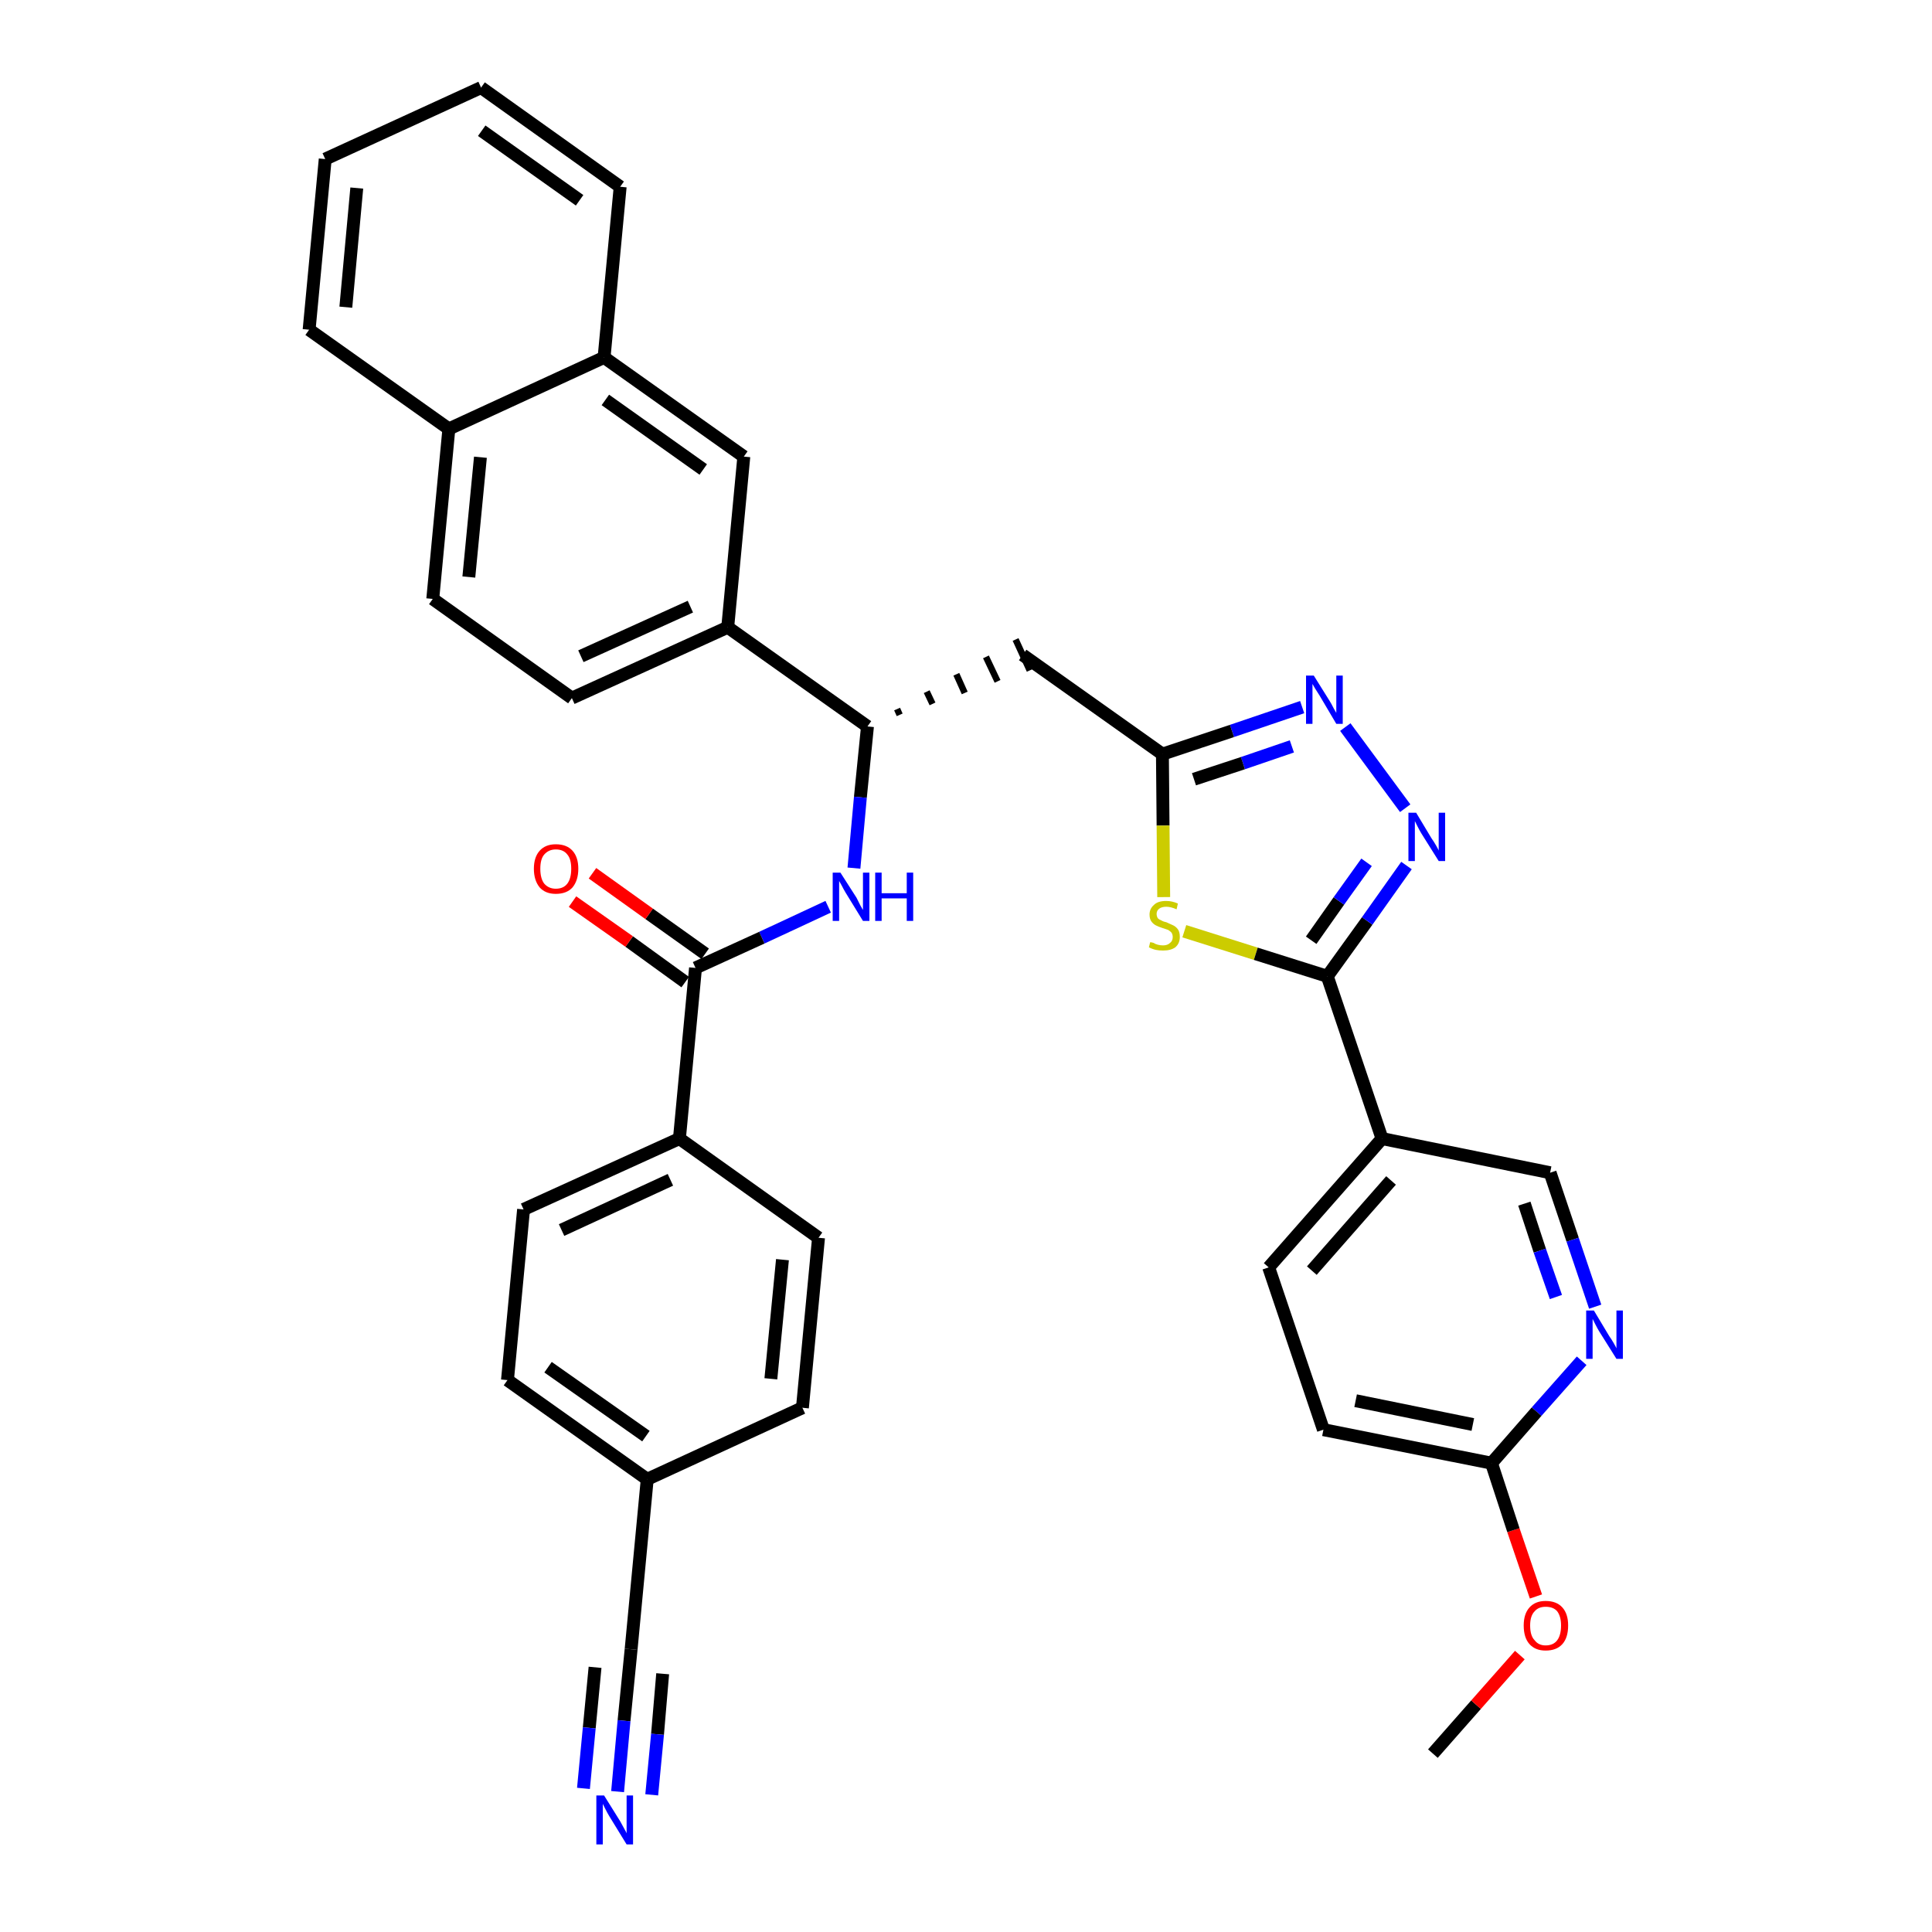 <?xml version='1.0' encoding='iso-8859-1'?>
<svg version='1.1' baseProfile='full'
              xmlns='http://www.w3.org/2000/svg'
                      xmlns:rdkit='http://www.rdkit.org/xml'
                      xmlns:xlink='http://www.w3.org/1999/xlink'
                  xml:space='preserve'
width='300px' height='300px' viewBox='0 0 300 300'>
<!-- END OF HEADER -->
<path class='bond-0 atom-0 atom-1' d='M 222.5,272.3 L 229.2,264.7' style='fill:none;fill-rule:evenodd;stroke:#000000;stroke-width:2.0px;stroke-linecap:butt;stroke-linejoin:miter;stroke-opacity:1' />
<path class='bond-0 atom-0 atom-1' d='M 229.2,264.7 L 236.0,257.0' style='fill:none;fill-rule:evenodd;stroke:#FF0000;stroke-width:2.0px;stroke-linecap:butt;stroke-linejoin:miter;stroke-opacity:1' />
<path class='bond-1 atom-1 atom-2' d='M 238.5,247.9 L 235.0,237.6' style='fill:none;fill-rule:evenodd;stroke:#FF0000;stroke-width:2.0px;stroke-linecap:butt;stroke-linejoin:miter;stroke-opacity:1' />
<path class='bond-1 atom-1 atom-2' d='M 235.0,237.6 L 231.6,227.2' style='fill:none;fill-rule:evenodd;stroke:#000000;stroke-width:2.0px;stroke-linecap:butt;stroke-linejoin:miter;stroke-opacity:1' />
<path class='bond-2 atom-2 atom-3' d='M 231.6,227.2 L 205.5,222.0' style='fill:none;fill-rule:evenodd;stroke:#000000;stroke-width:2.0px;stroke-linecap:butt;stroke-linejoin:miter;stroke-opacity:1' />
<path class='bond-2 atom-2 atom-3' d='M 228.7,221.2 L 210.5,217.5' style='fill:none;fill-rule:evenodd;stroke:#000000;stroke-width:2.0px;stroke-linecap:butt;stroke-linejoin:miter;stroke-opacity:1' />
<path class='bond-35 atom-35 atom-2' d='M 245.6,211.3 L 238.6,219.2' style='fill:none;fill-rule:evenodd;stroke:#0000FF;stroke-width:2.0px;stroke-linecap:butt;stroke-linejoin:miter;stroke-opacity:1' />
<path class='bond-35 atom-35 atom-2' d='M 238.6,219.2 L 231.6,227.2' style='fill:none;fill-rule:evenodd;stroke:#000000;stroke-width:2.0px;stroke-linecap:butt;stroke-linejoin:miter;stroke-opacity:1' />
<path class='bond-3 atom-3 atom-4' d='M 205.5,222.0 L 197.0,196.8' style='fill:none;fill-rule:evenodd;stroke:#000000;stroke-width:2.0px;stroke-linecap:butt;stroke-linejoin:miter;stroke-opacity:1' />
<path class='bond-4 atom-4 atom-5' d='M 197.0,196.8 L 214.6,176.8' style='fill:none;fill-rule:evenodd;stroke:#000000;stroke-width:2.0px;stroke-linecap:butt;stroke-linejoin:miter;stroke-opacity:1' />
<path class='bond-4 atom-4 atom-5' d='M 203.7,197.3 L 216.0,183.3' style='fill:none;fill-rule:evenodd;stroke:#000000;stroke-width:2.0px;stroke-linecap:butt;stroke-linejoin:miter;stroke-opacity:1' />
<path class='bond-5 atom-5 atom-6' d='M 214.6,176.8 L 206.1,151.6' style='fill:none;fill-rule:evenodd;stroke:#000000;stroke-width:2.0px;stroke-linecap:butt;stroke-linejoin:miter;stroke-opacity:1' />
<path class='bond-33 atom-5 atom-34' d='M 214.6,176.8 L 240.7,182.1' style='fill:none;fill-rule:evenodd;stroke:#000000;stroke-width:2.0px;stroke-linecap:butt;stroke-linejoin:miter;stroke-opacity:1' />
<path class='bond-6 atom-6 atom-7' d='M 206.1,151.6 L 212.3,143.0' style='fill:none;fill-rule:evenodd;stroke:#000000;stroke-width:2.0px;stroke-linecap:butt;stroke-linejoin:miter;stroke-opacity:1' />
<path class='bond-6 atom-6 atom-7' d='M 212.3,143.0 L 218.4,134.4' style='fill:none;fill-rule:evenodd;stroke:#0000FF;stroke-width:2.0px;stroke-linecap:butt;stroke-linejoin:miter;stroke-opacity:1' />
<path class='bond-6 atom-6 atom-7' d='M 203.6,146.0 L 207.9,139.9' style='fill:none;fill-rule:evenodd;stroke:#000000;stroke-width:2.0px;stroke-linecap:butt;stroke-linejoin:miter;stroke-opacity:1' />
<path class='bond-6 atom-6 atom-7' d='M 207.9,139.9 L 212.2,133.9' style='fill:none;fill-rule:evenodd;stroke:#0000FF;stroke-width:2.0px;stroke-linecap:butt;stroke-linejoin:miter;stroke-opacity:1' />
<path class='bond-36 atom-33 atom-6' d='M 183.9,144.6 L 195.0,148.1' style='fill:none;fill-rule:evenodd;stroke:#CCCC00;stroke-width:2.0px;stroke-linecap:butt;stroke-linejoin:miter;stroke-opacity:1' />
<path class='bond-36 atom-33 atom-6' d='M 195.0,148.1 L 206.1,151.6' style='fill:none;fill-rule:evenodd;stroke:#000000;stroke-width:2.0px;stroke-linecap:butt;stroke-linejoin:miter;stroke-opacity:1' />
<path class='bond-7 atom-7 atom-8' d='M 218.2,125.5 L 208.9,112.9' style='fill:none;fill-rule:evenodd;stroke:#0000FF;stroke-width:2.0px;stroke-linecap:butt;stroke-linejoin:miter;stroke-opacity:1' />
<path class='bond-8 atom-8 atom-9' d='M 202.2,109.8 L 191.3,113.5' style='fill:none;fill-rule:evenodd;stroke:#0000FF;stroke-width:2.0px;stroke-linecap:butt;stroke-linejoin:miter;stroke-opacity:1' />
<path class='bond-8 atom-8 atom-9' d='M 191.3,113.5 L 180.5,117.1' style='fill:none;fill-rule:evenodd;stroke:#000000;stroke-width:2.0px;stroke-linecap:butt;stroke-linejoin:miter;stroke-opacity:1' />
<path class='bond-8 atom-8 atom-9' d='M 200.6,115.9 L 193.0,118.5' style='fill:none;fill-rule:evenodd;stroke:#0000FF;stroke-width:2.0px;stroke-linecap:butt;stroke-linejoin:miter;stroke-opacity:1' />
<path class='bond-8 atom-8 atom-9' d='M 193.0,118.5 L 185.4,121.0' style='fill:none;fill-rule:evenodd;stroke:#000000;stroke-width:2.0px;stroke-linecap:butt;stroke-linejoin:miter;stroke-opacity:1' />
<path class='bond-9 atom-9 atom-10' d='M 180.5,117.1 L 158.8,101.7' style='fill:none;fill-rule:evenodd;stroke:#000000;stroke-width:2.0px;stroke-linecap:butt;stroke-linejoin:miter;stroke-opacity:1' />
<path class='bond-32 atom-9 atom-33' d='M 180.5,117.1 L 180.6,128.2' style='fill:none;fill-rule:evenodd;stroke:#000000;stroke-width:2.0px;stroke-linecap:butt;stroke-linejoin:miter;stroke-opacity:1' />
<path class='bond-32 atom-9 atom-33' d='M 180.6,128.2 L 180.7,139.3' style='fill:none;fill-rule:evenodd;stroke:#CCCC00;stroke-width:2.0px;stroke-linecap:butt;stroke-linejoin:miter;stroke-opacity:1' />
<path class='bond-10 atom-11 atom-10' d='M 139.7,111.0 L 139.3,110.1' style='fill:none;fill-rule:evenodd;stroke:#000000;stroke-width:1.0px;stroke-linecap:butt;stroke-linejoin:miter;stroke-opacity:1' />
<path class='bond-10 atom-11 atom-10' d='M 144.8,109.3 L 143.9,107.4' style='fill:none;fill-rule:evenodd;stroke:#000000;stroke-width:1.0px;stroke-linecap:butt;stroke-linejoin:miter;stroke-opacity:1' />
<path class='bond-10 atom-11 atom-10' d='M 149.8,107.6 L 148.5,104.7' style='fill:none;fill-rule:evenodd;stroke:#000000;stroke-width:1.0px;stroke-linecap:butt;stroke-linejoin:miter;stroke-opacity:1' />
<path class='bond-10 atom-11 atom-10' d='M 154.9,105.8 L 153.1,102.0' style='fill:none;fill-rule:evenodd;stroke:#000000;stroke-width:1.0px;stroke-linecap:butt;stroke-linejoin:miter;stroke-opacity:1' />
<path class='bond-10 atom-11 atom-10' d='M 159.9,104.1 L 157.7,99.3' style='fill:none;fill-rule:evenodd;stroke:#000000;stroke-width:1.0px;stroke-linecap:butt;stroke-linejoin:miter;stroke-opacity:1' />
<path class='bond-11 atom-11 atom-12' d='M 134.7,112.8 L 133.6,123.8' style='fill:none;fill-rule:evenodd;stroke:#000000;stroke-width:2.0px;stroke-linecap:butt;stroke-linejoin:miter;stroke-opacity:1' />
<path class='bond-11 atom-11 atom-12' d='M 133.6,123.8 L 132.6,134.8' style='fill:none;fill-rule:evenodd;stroke:#0000FF;stroke-width:2.0px;stroke-linecap:butt;stroke-linejoin:miter;stroke-opacity:1' />
<path class='bond-22 atom-11 atom-23' d='M 134.7,112.8 L 113.0,97.4' style='fill:none;fill-rule:evenodd;stroke:#000000;stroke-width:2.0px;stroke-linecap:butt;stroke-linejoin:miter;stroke-opacity:1' />
<path class='bond-12 atom-12 atom-13' d='M 128.6,140.8 L 118.3,145.6' style='fill:none;fill-rule:evenodd;stroke:#0000FF;stroke-width:2.0px;stroke-linecap:butt;stroke-linejoin:miter;stroke-opacity:1' />
<path class='bond-12 atom-12 atom-13' d='M 118.3,145.6 L 108.0,150.3' style='fill:none;fill-rule:evenodd;stroke:#000000;stroke-width:2.0px;stroke-linecap:butt;stroke-linejoin:miter;stroke-opacity:1' />
<path class='bond-13 atom-13 atom-14' d='M 109.5,148.1 L 100.8,141.9' style='fill:none;fill-rule:evenodd;stroke:#000000;stroke-width:2.0px;stroke-linecap:butt;stroke-linejoin:miter;stroke-opacity:1' />
<path class='bond-13 atom-13 atom-14' d='M 100.8,141.9 L 92.0,135.6' style='fill:none;fill-rule:evenodd;stroke:#FF0000;stroke-width:2.0px;stroke-linecap:butt;stroke-linejoin:miter;stroke-opacity:1' />
<path class='bond-13 atom-13 atom-14' d='M 106.4,152.5 L 97.7,146.2' style='fill:none;fill-rule:evenodd;stroke:#000000;stroke-width:2.0px;stroke-linecap:butt;stroke-linejoin:miter;stroke-opacity:1' />
<path class='bond-13 atom-13 atom-14' d='M 97.7,146.2 L 88.9,140.0' style='fill:none;fill-rule:evenodd;stroke:#FF0000;stroke-width:2.0px;stroke-linecap:butt;stroke-linejoin:miter;stroke-opacity:1' />
<path class='bond-14 atom-13 atom-15' d='M 108.0,150.3 L 105.5,176.8' style='fill:none;fill-rule:evenodd;stroke:#000000;stroke-width:2.0px;stroke-linecap:butt;stroke-linejoin:miter;stroke-opacity:1' />
<path class='bond-15 atom-15 atom-16' d='M 105.5,176.8 L 81.3,187.8' style='fill:none;fill-rule:evenodd;stroke:#000000;stroke-width:2.0px;stroke-linecap:butt;stroke-linejoin:miter;stroke-opacity:1' />
<path class='bond-15 atom-15 atom-16' d='M 104.1,183.2 L 87.2,191.0' style='fill:none;fill-rule:evenodd;stroke:#000000;stroke-width:2.0px;stroke-linecap:butt;stroke-linejoin:miter;stroke-opacity:1' />
<path class='bond-37 atom-22 atom-15' d='M 127.1,192.2 L 105.5,176.8' style='fill:none;fill-rule:evenodd;stroke:#000000;stroke-width:2.0px;stroke-linecap:butt;stroke-linejoin:miter;stroke-opacity:1' />
<path class='bond-16 atom-16 atom-17' d='M 81.3,187.8 L 78.8,214.3' style='fill:none;fill-rule:evenodd;stroke:#000000;stroke-width:2.0px;stroke-linecap:butt;stroke-linejoin:miter;stroke-opacity:1' />
<path class='bond-17 atom-17 atom-18' d='M 78.8,214.3 L 100.5,229.7' style='fill:none;fill-rule:evenodd;stroke:#000000;stroke-width:2.0px;stroke-linecap:butt;stroke-linejoin:miter;stroke-opacity:1' />
<path class='bond-17 atom-17 atom-18' d='M 85.1,212.3 L 100.3,223.0' style='fill:none;fill-rule:evenodd;stroke:#000000;stroke-width:2.0px;stroke-linecap:butt;stroke-linejoin:miter;stroke-opacity:1' />
<path class='bond-18 atom-18 atom-19' d='M 100.5,229.7 L 98.0,256.1' style='fill:none;fill-rule:evenodd;stroke:#000000;stroke-width:2.0px;stroke-linecap:butt;stroke-linejoin:miter;stroke-opacity:1' />
<path class='bond-20 atom-18 atom-21' d='M 100.5,229.7 L 124.6,218.6' style='fill:none;fill-rule:evenodd;stroke:#000000;stroke-width:2.0px;stroke-linecap:butt;stroke-linejoin:miter;stroke-opacity:1' />
<path class='bond-19 atom-19 atom-20' d='M 98.0,256.1 L 96.9,267.2' style='fill:none;fill-rule:evenodd;stroke:#000000;stroke-width:2.0px;stroke-linecap:butt;stroke-linejoin:miter;stroke-opacity:1' />
<path class='bond-19 atom-19 atom-20' d='M 96.9,267.2 L 95.9,278.2' style='fill:none;fill-rule:evenodd;stroke:#0000FF;stroke-width:2.0px;stroke-linecap:butt;stroke-linejoin:miter;stroke-opacity:1' />
<path class='bond-19 atom-19 atom-20' d='M 92.4,258.9 L 91.5,268.3' style='fill:none;fill-rule:evenodd;stroke:#000000;stroke-width:2.0px;stroke-linecap:butt;stroke-linejoin:miter;stroke-opacity:1' />
<path class='bond-19 atom-19 atom-20' d='M 91.5,268.3 L 90.6,277.7' style='fill:none;fill-rule:evenodd;stroke:#0000FF;stroke-width:2.0px;stroke-linecap:butt;stroke-linejoin:miter;stroke-opacity:1' />
<path class='bond-19 atom-19 atom-20' d='M 102.9,259.9 L 102.1,269.3' style='fill:none;fill-rule:evenodd;stroke:#000000;stroke-width:2.0px;stroke-linecap:butt;stroke-linejoin:miter;stroke-opacity:1' />
<path class='bond-19 atom-19 atom-20' d='M 102.1,269.3 L 101.2,278.7' style='fill:none;fill-rule:evenodd;stroke:#0000FF;stroke-width:2.0px;stroke-linecap:butt;stroke-linejoin:miter;stroke-opacity:1' />
<path class='bond-21 atom-21 atom-22' d='M 124.6,218.6 L 127.1,192.2' style='fill:none;fill-rule:evenodd;stroke:#000000;stroke-width:2.0px;stroke-linecap:butt;stroke-linejoin:miter;stroke-opacity:1' />
<path class='bond-21 atom-21 atom-22' d='M 119.7,214.1 L 121.5,195.6' style='fill:none;fill-rule:evenodd;stroke:#000000;stroke-width:2.0px;stroke-linecap:butt;stroke-linejoin:miter;stroke-opacity:1' />
<path class='bond-23 atom-23 atom-24' d='M 113.0,97.4 L 88.8,108.4' style='fill:none;fill-rule:evenodd;stroke:#000000;stroke-width:2.0px;stroke-linecap:butt;stroke-linejoin:miter;stroke-opacity:1' />
<path class='bond-23 atom-23 atom-24' d='M 107.2,94.2 L 90.2,101.9' style='fill:none;fill-rule:evenodd;stroke:#000000;stroke-width:2.0px;stroke-linecap:butt;stroke-linejoin:miter;stroke-opacity:1' />
<path class='bond-38 atom-32 atom-23' d='M 115.5,70.9 L 113.0,97.4' style='fill:none;fill-rule:evenodd;stroke:#000000;stroke-width:2.0px;stroke-linecap:butt;stroke-linejoin:miter;stroke-opacity:1' />
<path class='bond-24 atom-24 atom-25' d='M 88.8,108.4 L 67.2,93.0' style='fill:none;fill-rule:evenodd;stroke:#000000;stroke-width:2.0px;stroke-linecap:butt;stroke-linejoin:miter;stroke-opacity:1' />
<path class='bond-25 atom-25 atom-26' d='M 67.2,93.0 L 69.7,66.6' style='fill:none;fill-rule:evenodd;stroke:#000000;stroke-width:2.0px;stroke-linecap:butt;stroke-linejoin:miter;stroke-opacity:1' />
<path class='bond-25 atom-25 atom-26' d='M 72.8,89.6 L 74.6,71.0' style='fill:none;fill-rule:evenodd;stroke:#000000;stroke-width:2.0px;stroke-linecap:butt;stroke-linejoin:miter;stroke-opacity:1' />
<path class='bond-26 atom-26 atom-27' d='M 69.7,66.6 L 48.0,51.2' style='fill:none;fill-rule:evenodd;stroke:#000000;stroke-width:2.0px;stroke-linecap:butt;stroke-linejoin:miter;stroke-opacity:1' />
<path class='bond-39 atom-31 atom-26' d='M 93.8,55.5 L 69.7,66.6' style='fill:none;fill-rule:evenodd;stroke:#000000;stroke-width:2.0px;stroke-linecap:butt;stroke-linejoin:miter;stroke-opacity:1' />
<path class='bond-27 atom-27 atom-28' d='M 48.0,51.2 L 50.5,24.7' style='fill:none;fill-rule:evenodd;stroke:#000000;stroke-width:2.0px;stroke-linecap:butt;stroke-linejoin:miter;stroke-opacity:1' />
<path class='bond-27 atom-27 atom-28' d='M 53.7,47.7 L 55.4,29.2' style='fill:none;fill-rule:evenodd;stroke:#000000;stroke-width:2.0px;stroke-linecap:butt;stroke-linejoin:miter;stroke-opacity:1' />
<path class='bond-28 atom-28 atom-29' d='M 50.5,24.7 L 74.7,13.6' style='fill:none;fill-rule:evenodd;stroke:#000000;stroke-width:2.0px;stroke-linecap:butt;stroke-linejoin:miter;stroke-opacity:1' />
<path class='bond-29 atom-29 atom-30' d='M 74.7,13.6 L 96.3,29.0' style='fill:none;fill-rule:evenodd;stroke:#000000;stroke-width:2.0px;stroke-linecap:butt;stroke-linejoin:miter;stroke-opacity:1' />
<path class='bond-29 atom-29 atom-30' d='M 74.8,20.3 L 90.0,31.1' style='fill:none;fill-rule:evenodd;stroke:#000000;stroke-width:2.0px;stroke-linecap:butt;stroke-linejoin:miter;stroke-opacity:1' />
<path class='bond-30 atom-30 atom-31' d='M 96.3,29.0 L 93.8,55.5' style='fill:none;fill-rule:evenodd;stroke:#000000;stroke-width:2.0px;stroke-linecap:butt;stroke-linejoin:miter;stroke-opacity:1' />
<path class='bond-31 atom-31 atom-32' d='M 93.8,55.5 L 115.5,70.9' style='fill:none;fill-rule:evenodd;stroke:#000000;stroke-width:2.0px;stroke-linecap:butt;stroke-linejoin:miter;stroke-opacity:1' />
<path class='bond-31 atom-31 atom-32' d='M 94.0,62.1 L 109.2,72.9' style='fill:none;fill-rule:evenodd;stroke:#000000;stroke-width:2.0px;stroke-linecap:butt;stroke-linejoin:miter;stroke-opacity:1' />
<path class='bond-34 atom-34 atom-35' d='M 240.7,182.1 L 244.2,192.5' style='fill:none;fill-rule:evenodd;stroke:#000000;stroke-width:2.0px;stroke-linecap:butt;stroke-linejoin:miter;stroke-opacity:1' />
<path class='bond-34 atom-34 atom-35' d='M 244.2,192.5 L 247.7,202.9' style='fill:none;fill-rule:evenodd;stroke:#0000FF;stroke-width:2.0px;stroke-linecap:butt;stroke-linejoin:miter;stroke-opacity:1' />
<path class='bond-34 atom-34 atom-35' d='M 236.7,186.9 L 239.1,194.2' style='fill:none;fill-rule:evenodd;stroke:#000000;stroke-width:2.0px;stroke-linecap:butt;stroke-linejoin:miter;stroke-opacity:1' />
<path class='bond-34 atom-34 atom-35' d='M 239.1,194.2 L 241.6,201.4' style='fill:none;fill-rule:evenodd;stroke:#0000FF;stroke-width:2.0px;stroke-linecap:butt;stroke-linejoin:miter;stroke-opacity:1' />
<path  class='atom-1' d='M 236.6 252.4
Q 236.6 250.6, 237.5 249.6
Q 238.4 248.6, 240.0 248.6
Q 241.7 248.6, 242.6 249.6
Q 243.5 250.6, 243.5 252.4
Q 243.5 254.3, 242.6 255.3
Q 241.7 256.3, 240.0 256.3
Q 238.4 256.3, 237.5 255.3
Q 236.6 254.3, 236.6 252.4
M 240.0 255.5
Q 241.2 255.5, 241.8 254.7
Q 242.4 253.9, 242.4 252.4
Q 242.4 251.0, 241.8 250.2
Q 241.2 249.5, 240.0 249.5
Q 238.9 249.5, 238.3 250.2
Q 237.6 250.9, 237.6 252.4
Q 237.6 254.0, 238.3 254.7
Q 238.9 255.5, 240.0 255.5
' fill='#FF0000'/>
<path  class='atom-7' d='M 219.9 126.2
L 222.3 130.2
Q 222.6 130.6, 223.0 131.3
Q 223.4 132.0, 223.4 132.1
L 223.4 126.2
L 224.4 126.2
L 224.4 133.7
L 223.4 133.7
L 220.7 129.4
Q 220.4 128.9, 220.1 128.3
Q 219.8 127.7, 219.7 127.5
L 219.7 133.7
L 218.7 133.7
L 218.7 126.2
L 219.9 126.2
' fill='#0000FF'/>
<path  class='atom-8' d='M 204.0 104.9
L 206.5 108.9
Q 206.7 109.2, 207.1 110.0
Q 207.5 110.7, 207.5 110.7
L 207.5 104.9
L 208.5 104.9
L 208.5 112.4
L 207.5 112.4
L 204.9 108.0
Q 204.6 107.5, 204.2 106.9
Q 203.9 106.4, 203.8 106.2
L 203.8 112.4
L 202.8 112.4
L 202.8 104.9
L 204.0 104.9
' fill='#0000FF'/>
<path  class='atom-12' d='M 130.5 135.5
L 133.0 139.4
Q 133.2 139.8, 133.6 140.6
Q 134.0 141.3, 134.0 141.3
L 134.0 135.5
L 135.0 135.5
L 135.0 143.0
L 134.0 143.0
L 131.3 138.6
Q 131.0 138.1, 130.7 137.5
Q 130.4 137.0, 130.3 136.8
L 130.3 143.0
L 129.3 143.0
L 129.3 135.5
L 130.5 135.5
' fill='#0000FF'/>
<path  class='atom-12' d='M 135.9 135.5
L 136.9 135.5
L 136.9 138.7
L 140.8 138.7
L 140.8 135.5
L 141.8 135.5
L 141.8 143.0
L 140.8 143.0
L 140.8 139.5
L 136.9 139.5
L 136.9 143.0
L 135.9 143.0
L 135.9 135.5
' fill='#0000FF'/>
<path  class='atom-14' d='M 82.9 134.9
Q 82.9 133.1, 83.8 132.1
Q 84.7 131.1, 86.3 131.1
Q 88.0 131.1, 88.9 132.1
Q 89.8 133.1, 89.8 134.9
Q 89.8 136.7, 88.9 137.8
Q 88.0 138.8, 86.3 138.8
Q 84.7 138.8, 83.8 137.8
Q 82.9 136.7, 82.9 134.9
M 86.3 138.0
Q 87.5 138.0, 88.1 137.2
Q 88.7 136.4, 88.7 134.9
Q 88.7 133.4, 88.1 132.7
Q 87.5 131.9, 86.3 131.9
Q 85.2 131.9, 84.5 132.7
Q 83.9 133.4, 83.9 134.9
Q 83.9 136.4, 84.5 137.2
Q 85.2 138.0, 86.3 138.0
' fill='#FF0000'/>
<path  class='atom-20' d='M 93.8 278.8
L 96.3 282.8
Q 96.5 283.2, 96.9 283.9
Q 97.3 284.6, 97.3 284.7
L 97.3 278.8
L 98.3 278.8
L 98.3 286.4
L 97.3 286.4
L 94.6 282.0
Q 94.3 281.5, 94.0 280.9
Q 93.7 280.3, 93.6 280.1
L 93.6 286.4
L 92.6 286.4
L 92.6 278.8
L 93.8 278.8
' fill='#0000FF'/>
<path  class='atom-33' d='M 178.6 146.3
Q 178.7 146.3, 179.1 146.4
Q 179.4 146.6, 179.8 146.7
Q 180.2 146.8, 180.6 146.8
Q 181.3 146.8, 181.7 146.4
Q 182.1 146.1, 182.1 145.5
Q 182.1 145.1, 181.9 144.8
Q 181.7 144.6, 181.4 144.4
Q 181.1 144.3, 180.5 144.1
Q 179.9 143.9, 179.5 143.7
Q 179.1 143.5, 178.8 143.1
Q 178.5 142.7, 178.5 142.0
Q 178.5 141.1, 179.2 140.5
Q 179.8 139.9, 181.1 139.9
Q 182.0 139.9, 182.9 140.3
L 182.7 141.2
Q 181.8 140.8, 181.1 140.8
Q 180.4 140.8, 180.0 141.1
Q 179.6 141.4, 179.6 141.9
Q 179.6 142.3, 179.8 142.6
Q 180.0 142.8, 180.3 142.9
Q 180.6 143.1, 181.1 143.2
Q 181.8 143.5, 182.2 143.7
Q 182.6 143.9, 182.9 144.3
Q 183.2 144.7, 183.2 145.5
Q 183.2 146.5, 182.5 147.1
Q 181.8 147.6, 180.6 147.6
Q 180.0 147.6, 179.5 147.5
Q 179.0 147.4, 178.4 147.1
L 178.6 146.3
' fill='#CCCC00'/>
<path  class='atom-35' d='M 247.5 203.5
L 249.9 207.5
Q 250.2 207.9, 250.6 208.6
Q 251.0 209.3, 251.0 209.4
L 251.0 203.5
L 252.0 203.5
L 252.0 211.0
L 251.0 211.0
L 248.3 206.7
Q 248.0 206.2, 247.7 205.6
Q 247.4 205.0, 247.3 204.8
L 247.3 211.0
L 246.3 211.0
L 246.3 203.5
L 247.5 203.5
' fill='#0000FF'/>
</svg>
